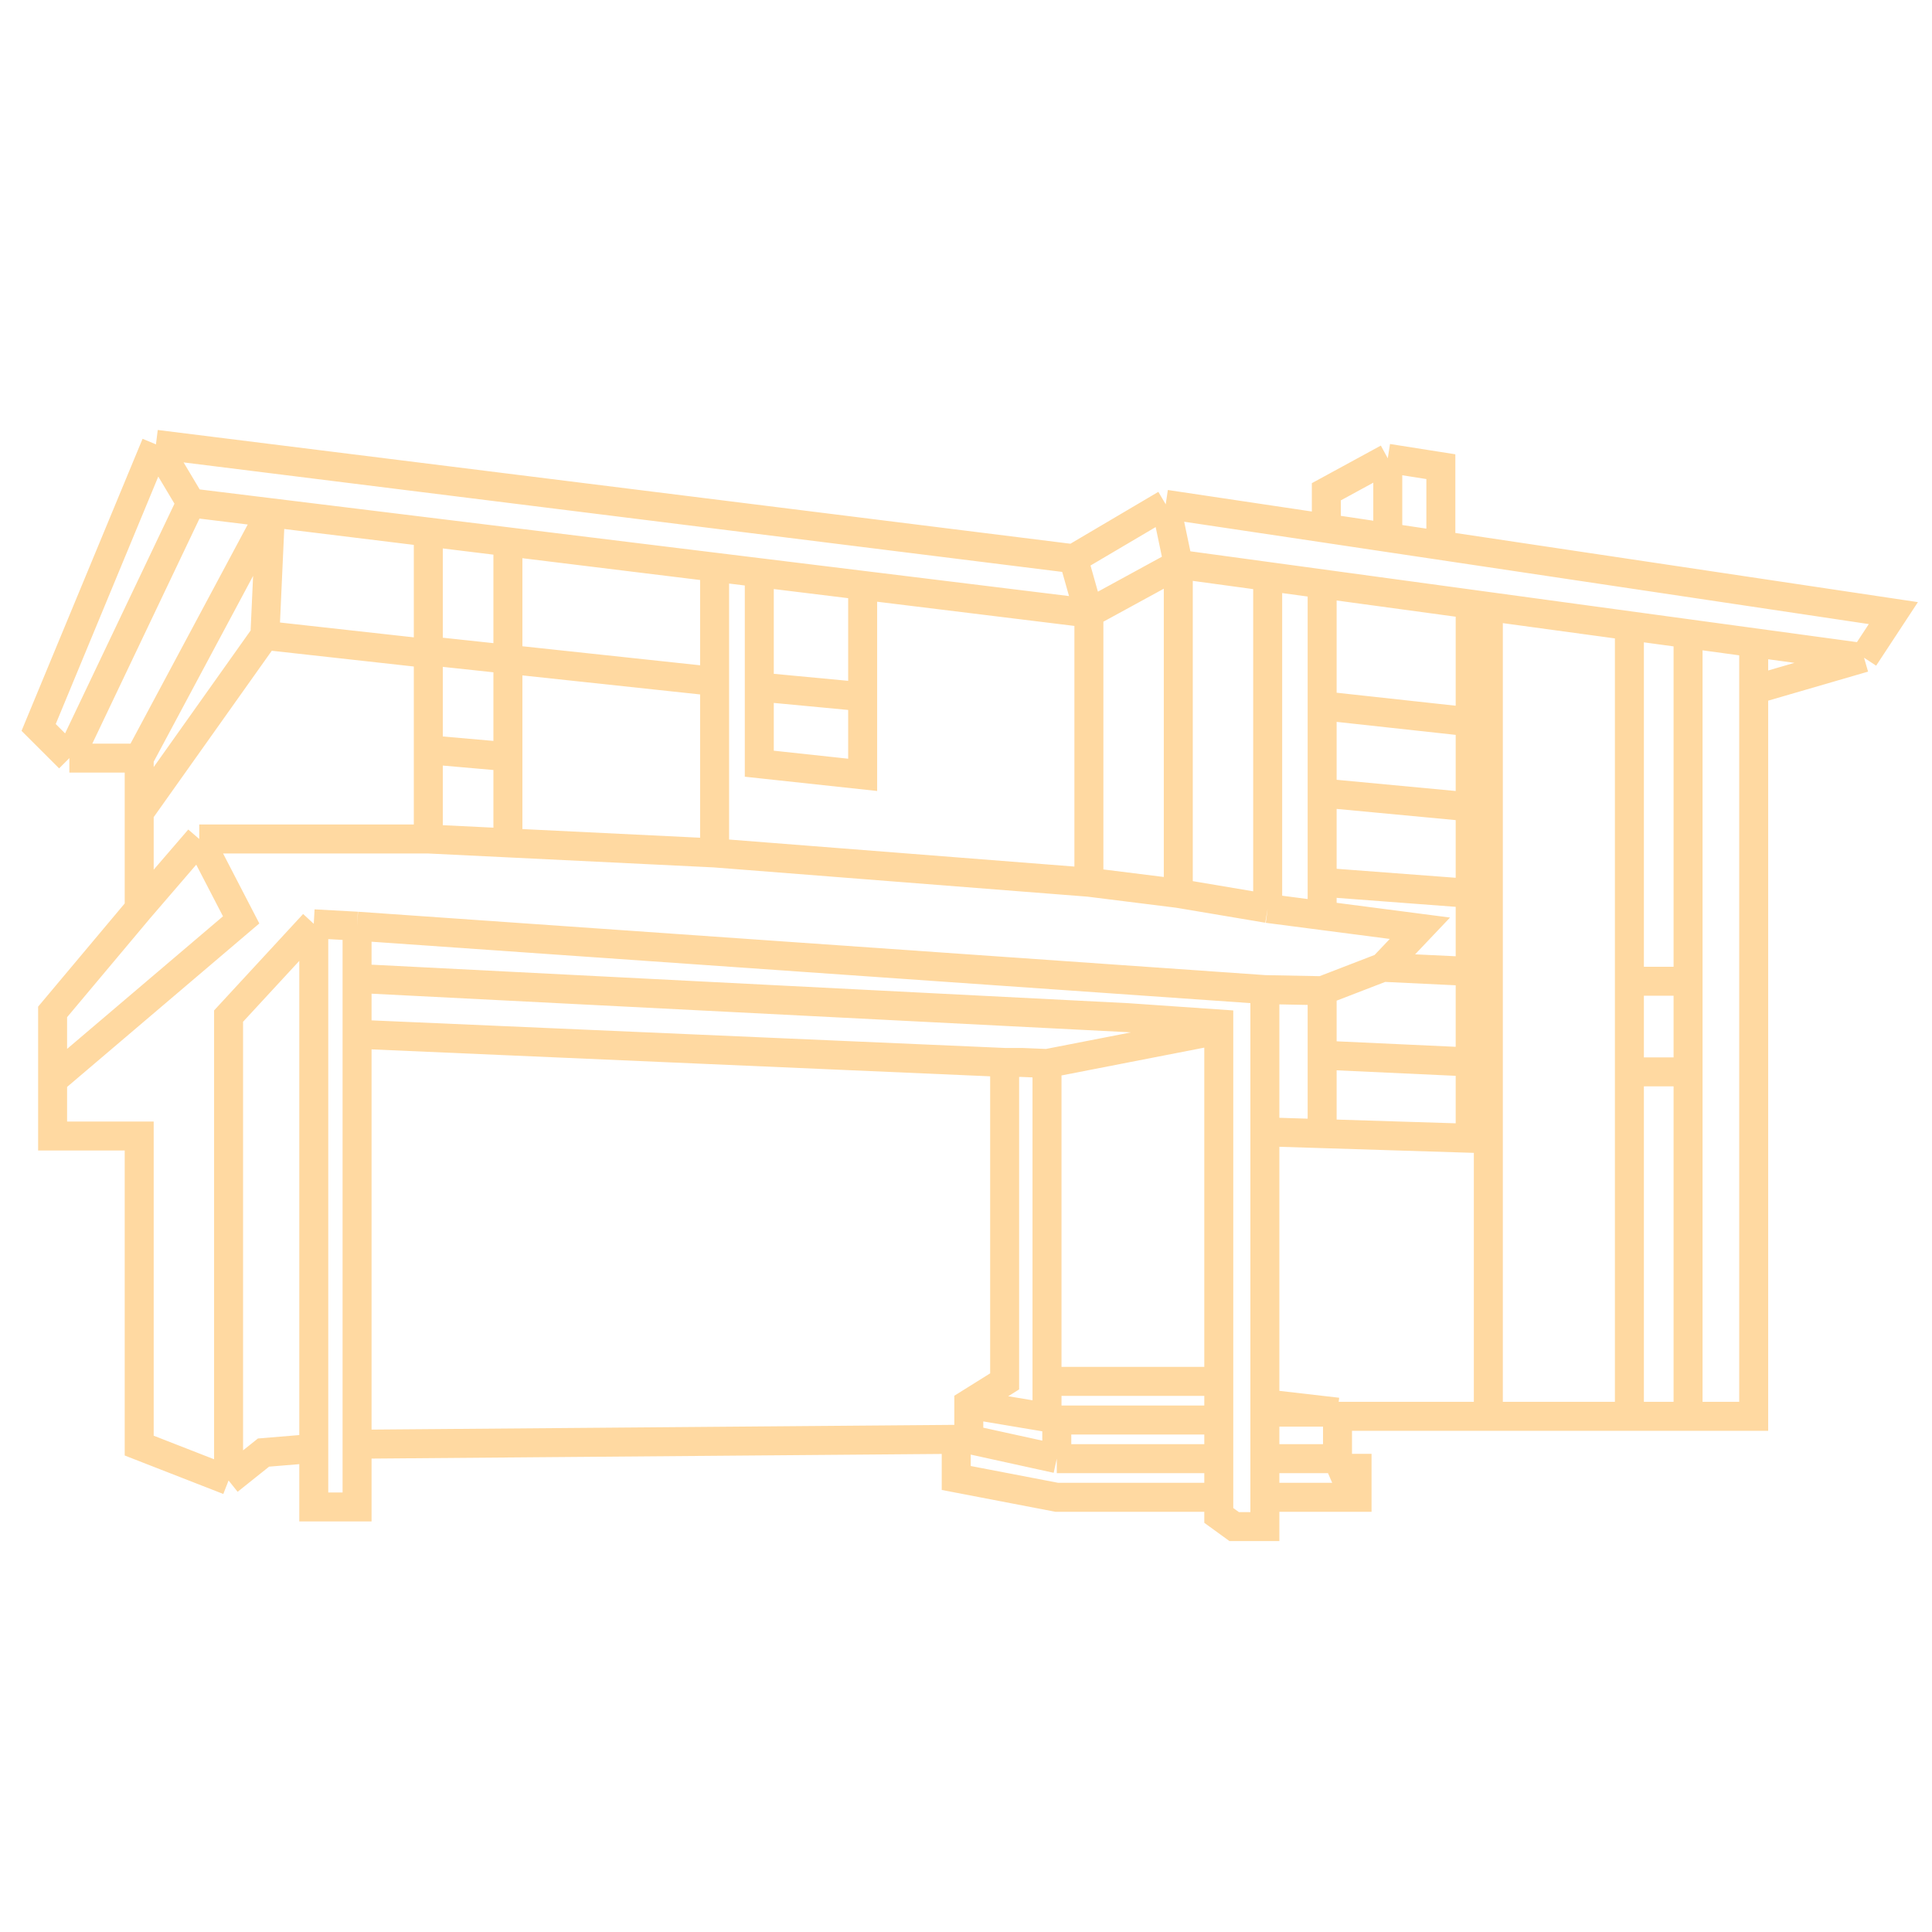 <svg width="100" height="100" viewBox="0 0 100 100" fill="none" xmlns="http://www.w3.org/2000/svg">
<path d="M7.205 39.24H3.59M7.205 39.24L14 26.537M7.205 39.24V42.055M7.205 47.035L2.723 52.377V55.913M7.205 47.035V42.055M7.205 47.035L10.313 43.426M11.831 76.629L7.205 74.824V58.8H2.723V55.913M11.831 76.629V52.593L16.241 47.817M11.831 76.629L13.639 75.185L16.241 74.969M16.241 47.817L18.482 47.939M16.241 47.817V50.644V74.969M65.47 51.222L18.482 47.939M65.47 51.222V58.584M65.47 51.222L68.434 51.279M63.084 53.315V53L58.386 52.675L18.482 50.644M63.084 53.315L54.193 55.047M63.084 53.315V71.5M18.482 50.644V47.939M18.482 50.644V52.088V53.532M54.193 55.047L52.892 54.992H52M54.193 55.047V71.5M18.482 53.532L52 54.992M18.482 53.532V74.752M54.193 73.365V71.5M54.193 73.365L54.699 73.5M54.193 73.365L50.145 72.687M52 54.992V71.5L50.145 72.659V72.687M3.59 39.24L2 37.652L8.072 23M3.59 39.24L9.88 26.032M8.072 23L9.88 26.032M8.072 23L55.566 28.919M9.88 26.032L56.361 31.734M56.361 31.734L60.988 29.207M56.361 31.734L55.566 28.919M56.361 31.734V45.664M56.361 31.734L44.651 30.297M60.988 29.207L60.337 26.104M60.988 29.207L96.482 34.043M60.988 29.207L65.615 29.838M60.988 29.207V46.242M60.337 26.104L55.566 28.919M60.337 26.104L68.651 27.346M96.482 34.043L98 31.734L74.289 28.189L71.831 27.822M96.482 34.043L90.771 35.703M71.831 27.822L68.651 27.346M71.831 27.822V23.722M74.578 28.233V24.155L71.831 23.722M71.831 23.722L68.651 25.454V27.114V27.346M90.771 35.703V33.265L87.374 32.802V50.789M90.771 35.703V73.308H87.374M77.036 31.394L84.337 32.389V34.043V50.789M77.036 31.394L76.096 31.266M77.036 31.394V58.945M76.096 31.266L68.434 30.222M76.096 31.266V37.364M65.615 29.838V47.021M65.615 29.838L68.434 30.222M22.169 27.539L14 26.537M22.169 27.539L26.289 28.044M22.169 27.539V33.682M14 26.537L13.711 32.889M13.711 32.889L7.205 42.055M13.711 32.889L22.169 33.827M22.169 33.827V38.807M22.169 33.827V33.682M87.374 73.308V55.48M87.374 73.308H84.337M84.337 55.48H86.361H87.374M84.337 55.48V73.308M84.337 55.48V50.789M87.374 55.48V50.789M87.374 50.789H86.361H84.337M84.337 73.308H77.036M69.229 73.308V75.5M69.229 73.308V73.092M69.229 73.308H77.036M69.229 75.5H65.47M69.229 75.5L69.446 76H70.241V77.5H65.47M65.47 75.5V77.5M65.47 75.5V73.092M65.47 77.5V79.016H63.88L63.084 78.438V77.5M69.229 73.092H65.47M69.229 73.092L65.47 72.659M65.47 73.092V72.659M71.576 50.067L68.434 51.279M71.576 50.067L73.494 48.046L68.434 47.388M71.576 50.067L76.096 50.283M10.313 43.426L12.482 47.613L2.723 55.913M10.313 43.426H22.169M36.988 29.357L39.301 29.641M36.988 29.357L26.289 28.044M36.988 29.357V35.27M36.988 44.148L56.361 45.664M36.988 44.148L26.289 43.627M36.988 44.148V35.27M22.169 43.426V38.807M22.169 43.426L26.289 43.627M56.361 45.664L60.988 46.242M65.615 47.021L60.988 46.242M65.615 47.021L68.434 47.388M39.301 29.641L44.651 30.297M39.301 29.641V35.559M44.651 30.297V36.064M22.169 38.807L26.289 39.168M26.289 39.168V43.627M26.289 39.168V34.124M26.289 28.044V34.124M22.169 33.682L26.289 34.124M36.988 35.27L26.289 34.124M39.301 35.559V39.529L44.651 40.106V36.064M39.301 35.559L44.651 36.064M65.47 58.584L68.434 58.676M65.47 58.584V72.659M77.036 58.945V73.308M77.036 58.945L76.096 58.916M76.096 58.916L68.434 58.676M76.096 58.916V54.968M68.434 30.222V36.528M68.434 47.388V45.664M68.434 51.279V54.614M68.434 58.676V54.614M68.434 54.614L76.096 54.968M76.096 54.968V50.283M76.096 50.283V46.242M76.096 46.242L68.434 45.664M76.096 46.242V41.766M68.434 45.664V41.045M68.434 41.045L76.096 41.766M68.434 41.045V36.528M76.096 41.766V37.364M68.434 36.528L76.096 37.364M63.084 75.5H54.699M63.084 75.5V73.5M63.084 75.5V77.5M54.699 75.5V73.5M54.699 75.5L50.145 74.5M54.699 73.5H63.084M63.084 73.5V71.5M63.084 77.5H54.699L49.494 76.5V74.5M50.145 74.5H49.494M50.145 74.5V72.687M49.494 74.5L18.482 74.752M54.193 71.5H63.084M16.241 74.969V78H18.482V74.752" stroke="#FFD9A1" stroke-width="1.5"/>
</svg>
